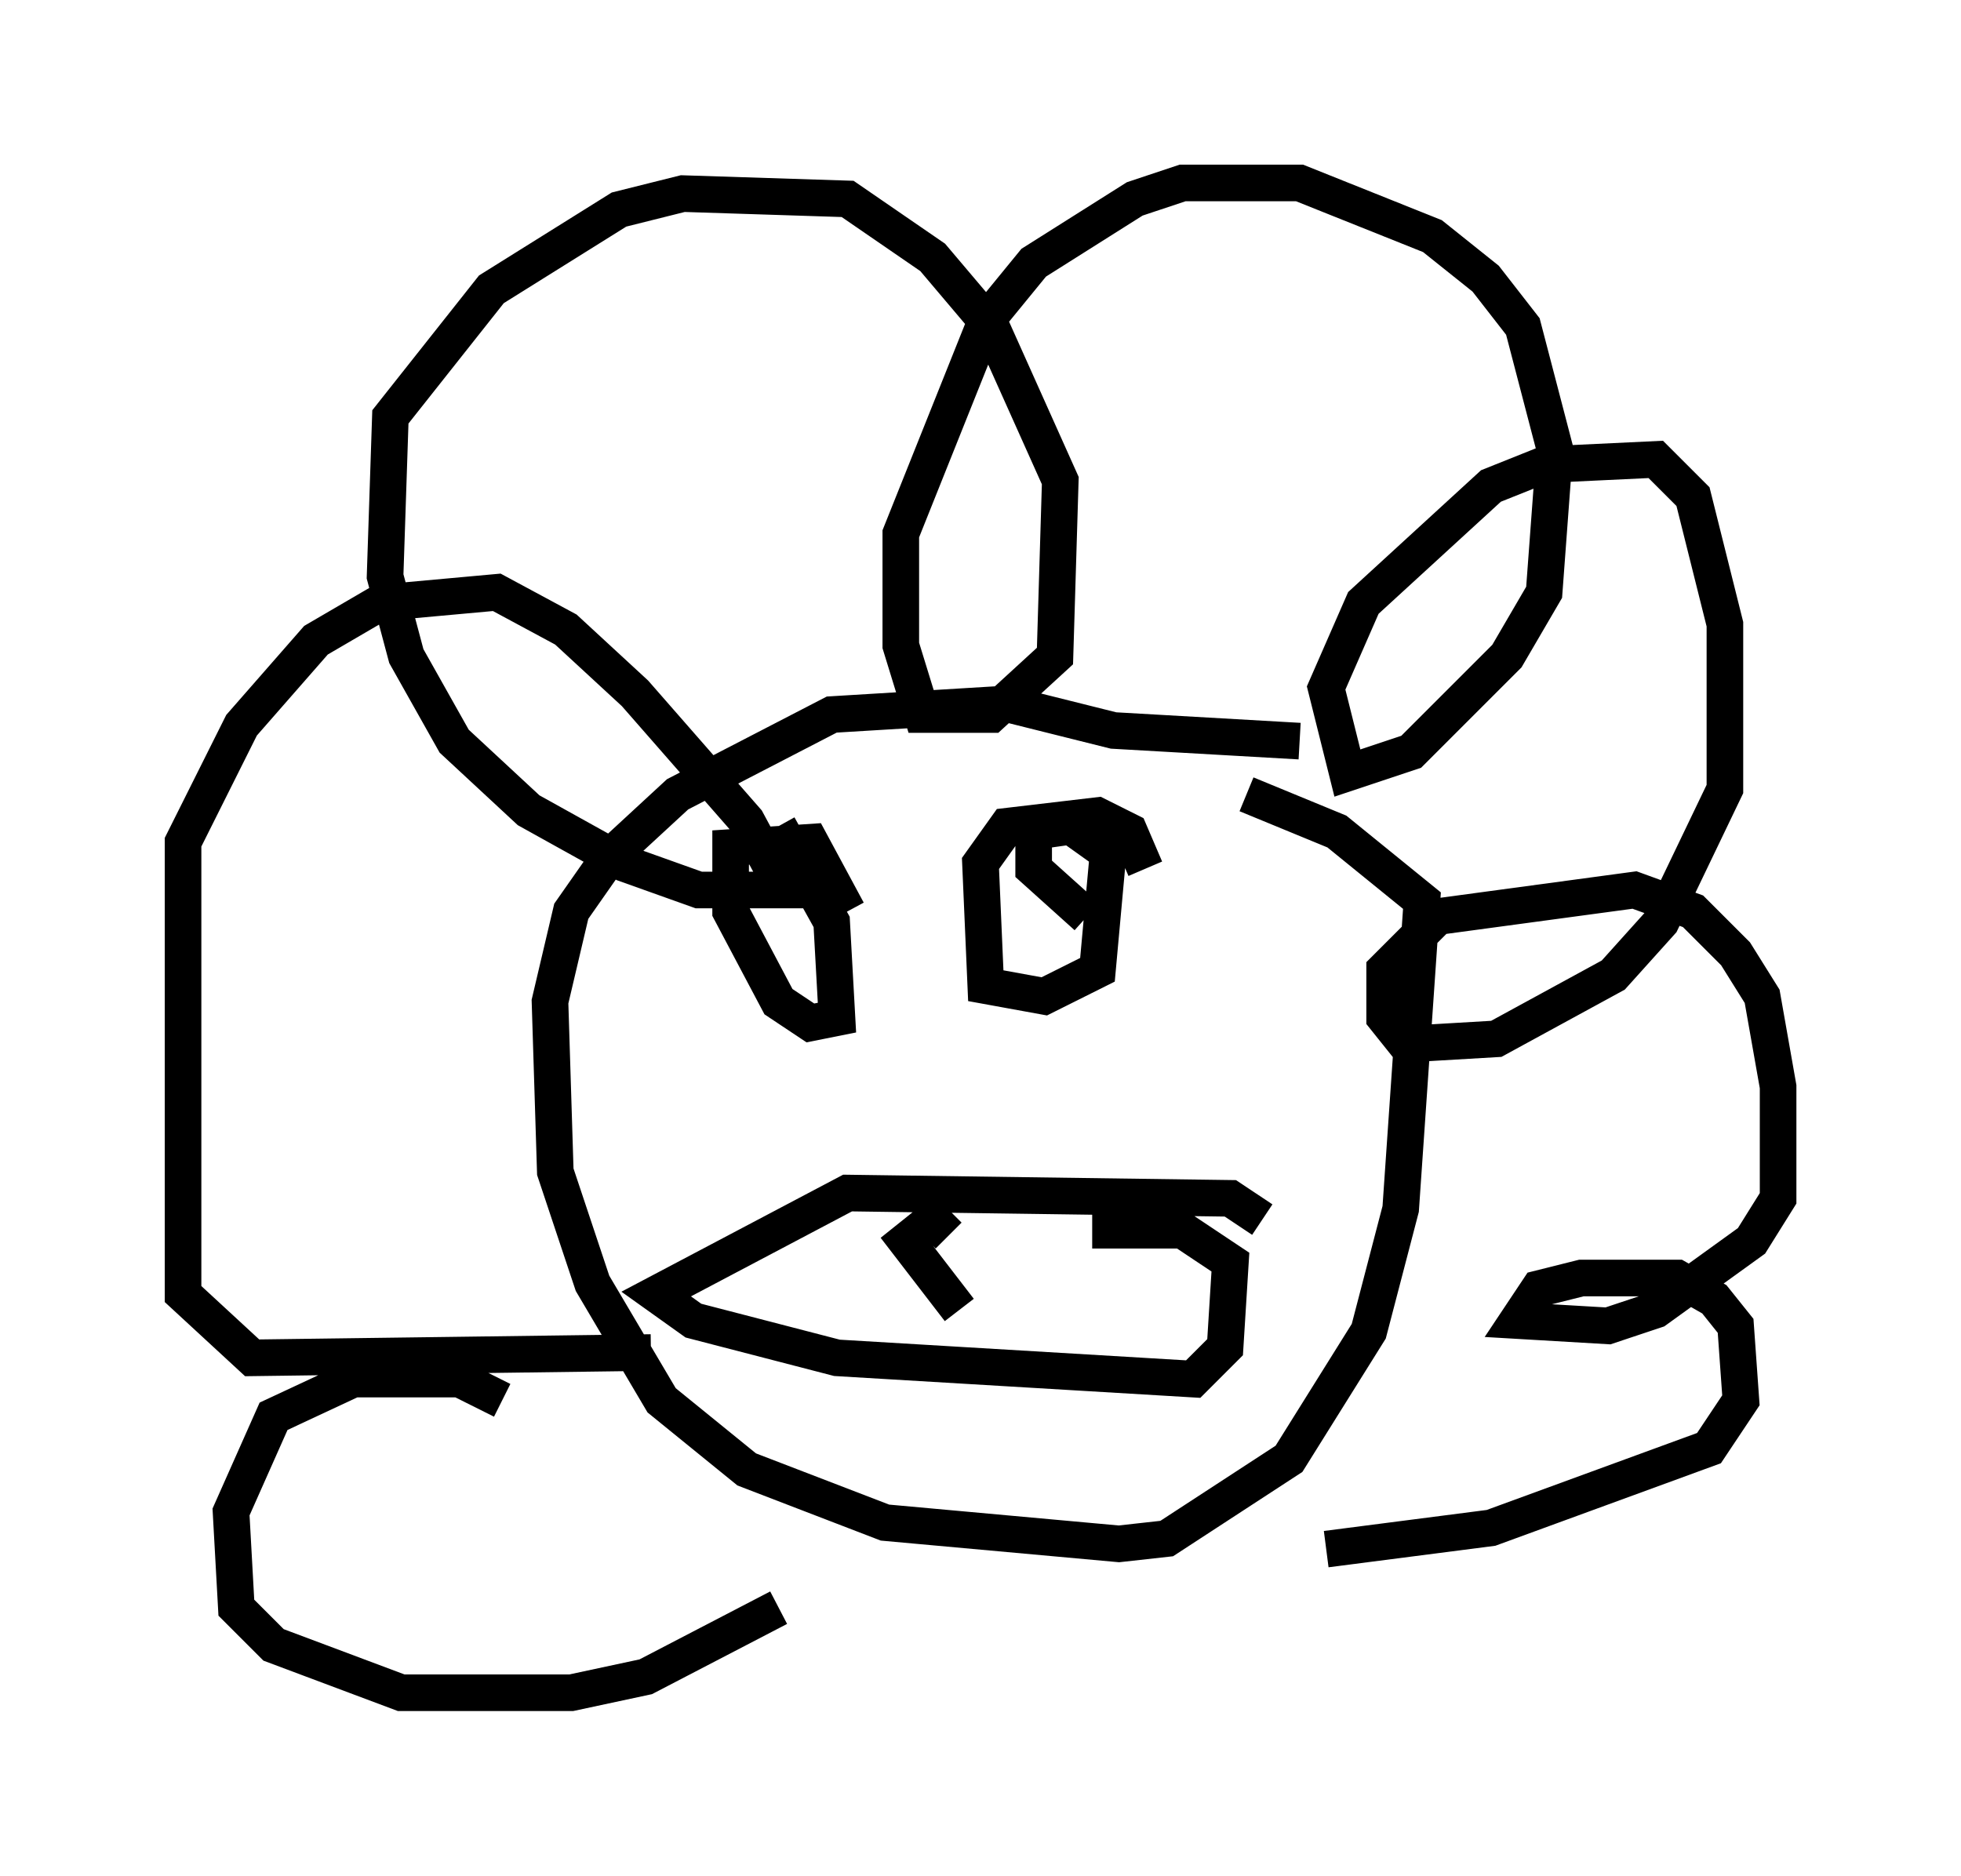 <?xml version="1.0" encoding="utf-8" ?>
<svg baseProfile="full" height="51.251" version="1.1" width="53.575" xmlns="http://www.w3.org/2000/svg" xmlns:ev="http://www.w3.org/2001/xml-events" xmlns:xlink="http://www.w3.org/1999/xlink"><defs /><rect fill="white" height="51.251" width="53.575" x="0" y="0" /><path d="M20.542, 22.285 m0.726, 0.291 l1.453, 2.615 0.145, 2.615 l-0.726, 0.145 -0.872, -0.581 l-1.307, -2.469 0.0, -1.743 l2.179, -0.145 1.017, 1.888 m6.536, 0.145 l-1.453, -1.307 0.0, -1.017 l1.017, -0.145 1.017, 0.726 l-0.291, 3.196 -1.453, 0.726 l-1.598, -0.291 -0.145, -3.341 l0.726, -1.017 2.469, -0.291 l0.872, 0.436 0.436, 1.017 m3.196, 9.587 l-0.872, -0.581 -10.458, -0.145 l-5.229, 2.76 1.017, 0.726 l3.922, 1.017 9.732, 0.581 l0.872, -0.872 0.145, -2.324 l-1.307, -0.872 -2.469, 0.0 m-4.212, 2.324 l0.0, 0.0 m0.581, -0.145 l-1.453, -1.888 0.726, -0.581 l0.436, 0.436 m-8.134, 3.196 l-10.894, 0.145 -1.888, -1.743 l0.0, -12.346 1.598, -3.196 l2.034, -2.324 1.743, -1.017 l3.196, -0.291 1.888, 1.017 l1.888, 1.743 3.05, 3.486 l1.017, 1.888 -2.324, 0.0 l-2.034, -0.726 -2.615, -1.453 l-2.034, -1.888 -1.307, -2.324 l-0.581, -2.179 0.145, -4.358 l2.76, -3.486 3.486, -2.179 l1.743, -0.436 4.503, 0.145 l2.324, 1.598 1.598, 1.888 l1.888, 4.212 -0.145, 4.793 l-1.743, 1.598 -1.888, 0.0 l-0.581, -1.888 0.0, -3.05 l2.324, -5.81 1.307, -1.598 l2.76, -1.743 1.307, -0.436 l3.196, 0.0 3.631, 1.453 l1.453, 1.162 1.017, 1.307 l0.872, 3.341 -0.291, 3.922 l-1.017, 1.743 -2.615, 2.615 l-1.743, 0.581 -0.581, -2.324 l1.017, -2.324 3.486, -3.196 l1.453, -0.581 3.05, -0.145 l1.017, 1.017 0.872, 3.486 l0.0, 4.503 -1.743, 3.631 l-1.307, 1.453 -3.196, 1.743 l-2.469, 0.145 -0.581, -0.726 l0.0, -1.307 1.453, -1.453 l5.374, -0.726 1.598, 0.581 l1.162, 1.162 0.726, 1.162 l0.436, 2.469 0.0, 3.05 l-0.726, 1.162 -2.615, 1.888 l-1.307, 0.436 -2.469, -0.145 l0.581, -0.872 1.162, -0.291 l2.615, 0.0 1.017, 0.581 l0.581, 0.726 0.145, 2.034 l-0.872, 1.307 -5.955, 2.179 l-4.503, 0.581 m-0.726, -22.078 l-5.084, -0.291 -2.905, -0.726 l-4.793, 0.291 -4.212, 2.179 l-1.888, 1.743 -1.017, 1.453 l-0.581, 2.469 0.145, 4.648 l1.017, 3.05 1.888, 3.196 l2.324, 1.888 3.777, 1.453 l6.391, 0.581 1.307, -0.145 l3.341, -2.179 2.179, -3.486 l0.872, -3.341 0.581, -8.425 l-2.324, -1.888 -2.469, -1.017 m-20.335, 16.559 l-1.162, -0.581 -2.905, 0.0 l-2.179, 1.017 -1.162, 2.615 l0.145, 2.615 1.017, 1.017 l3.486, 1.307 4.648, 0.0 l2.034, -0.436 3.631, -1.888 " fill="none" stroke="black" stroke-width="1" /></svg>